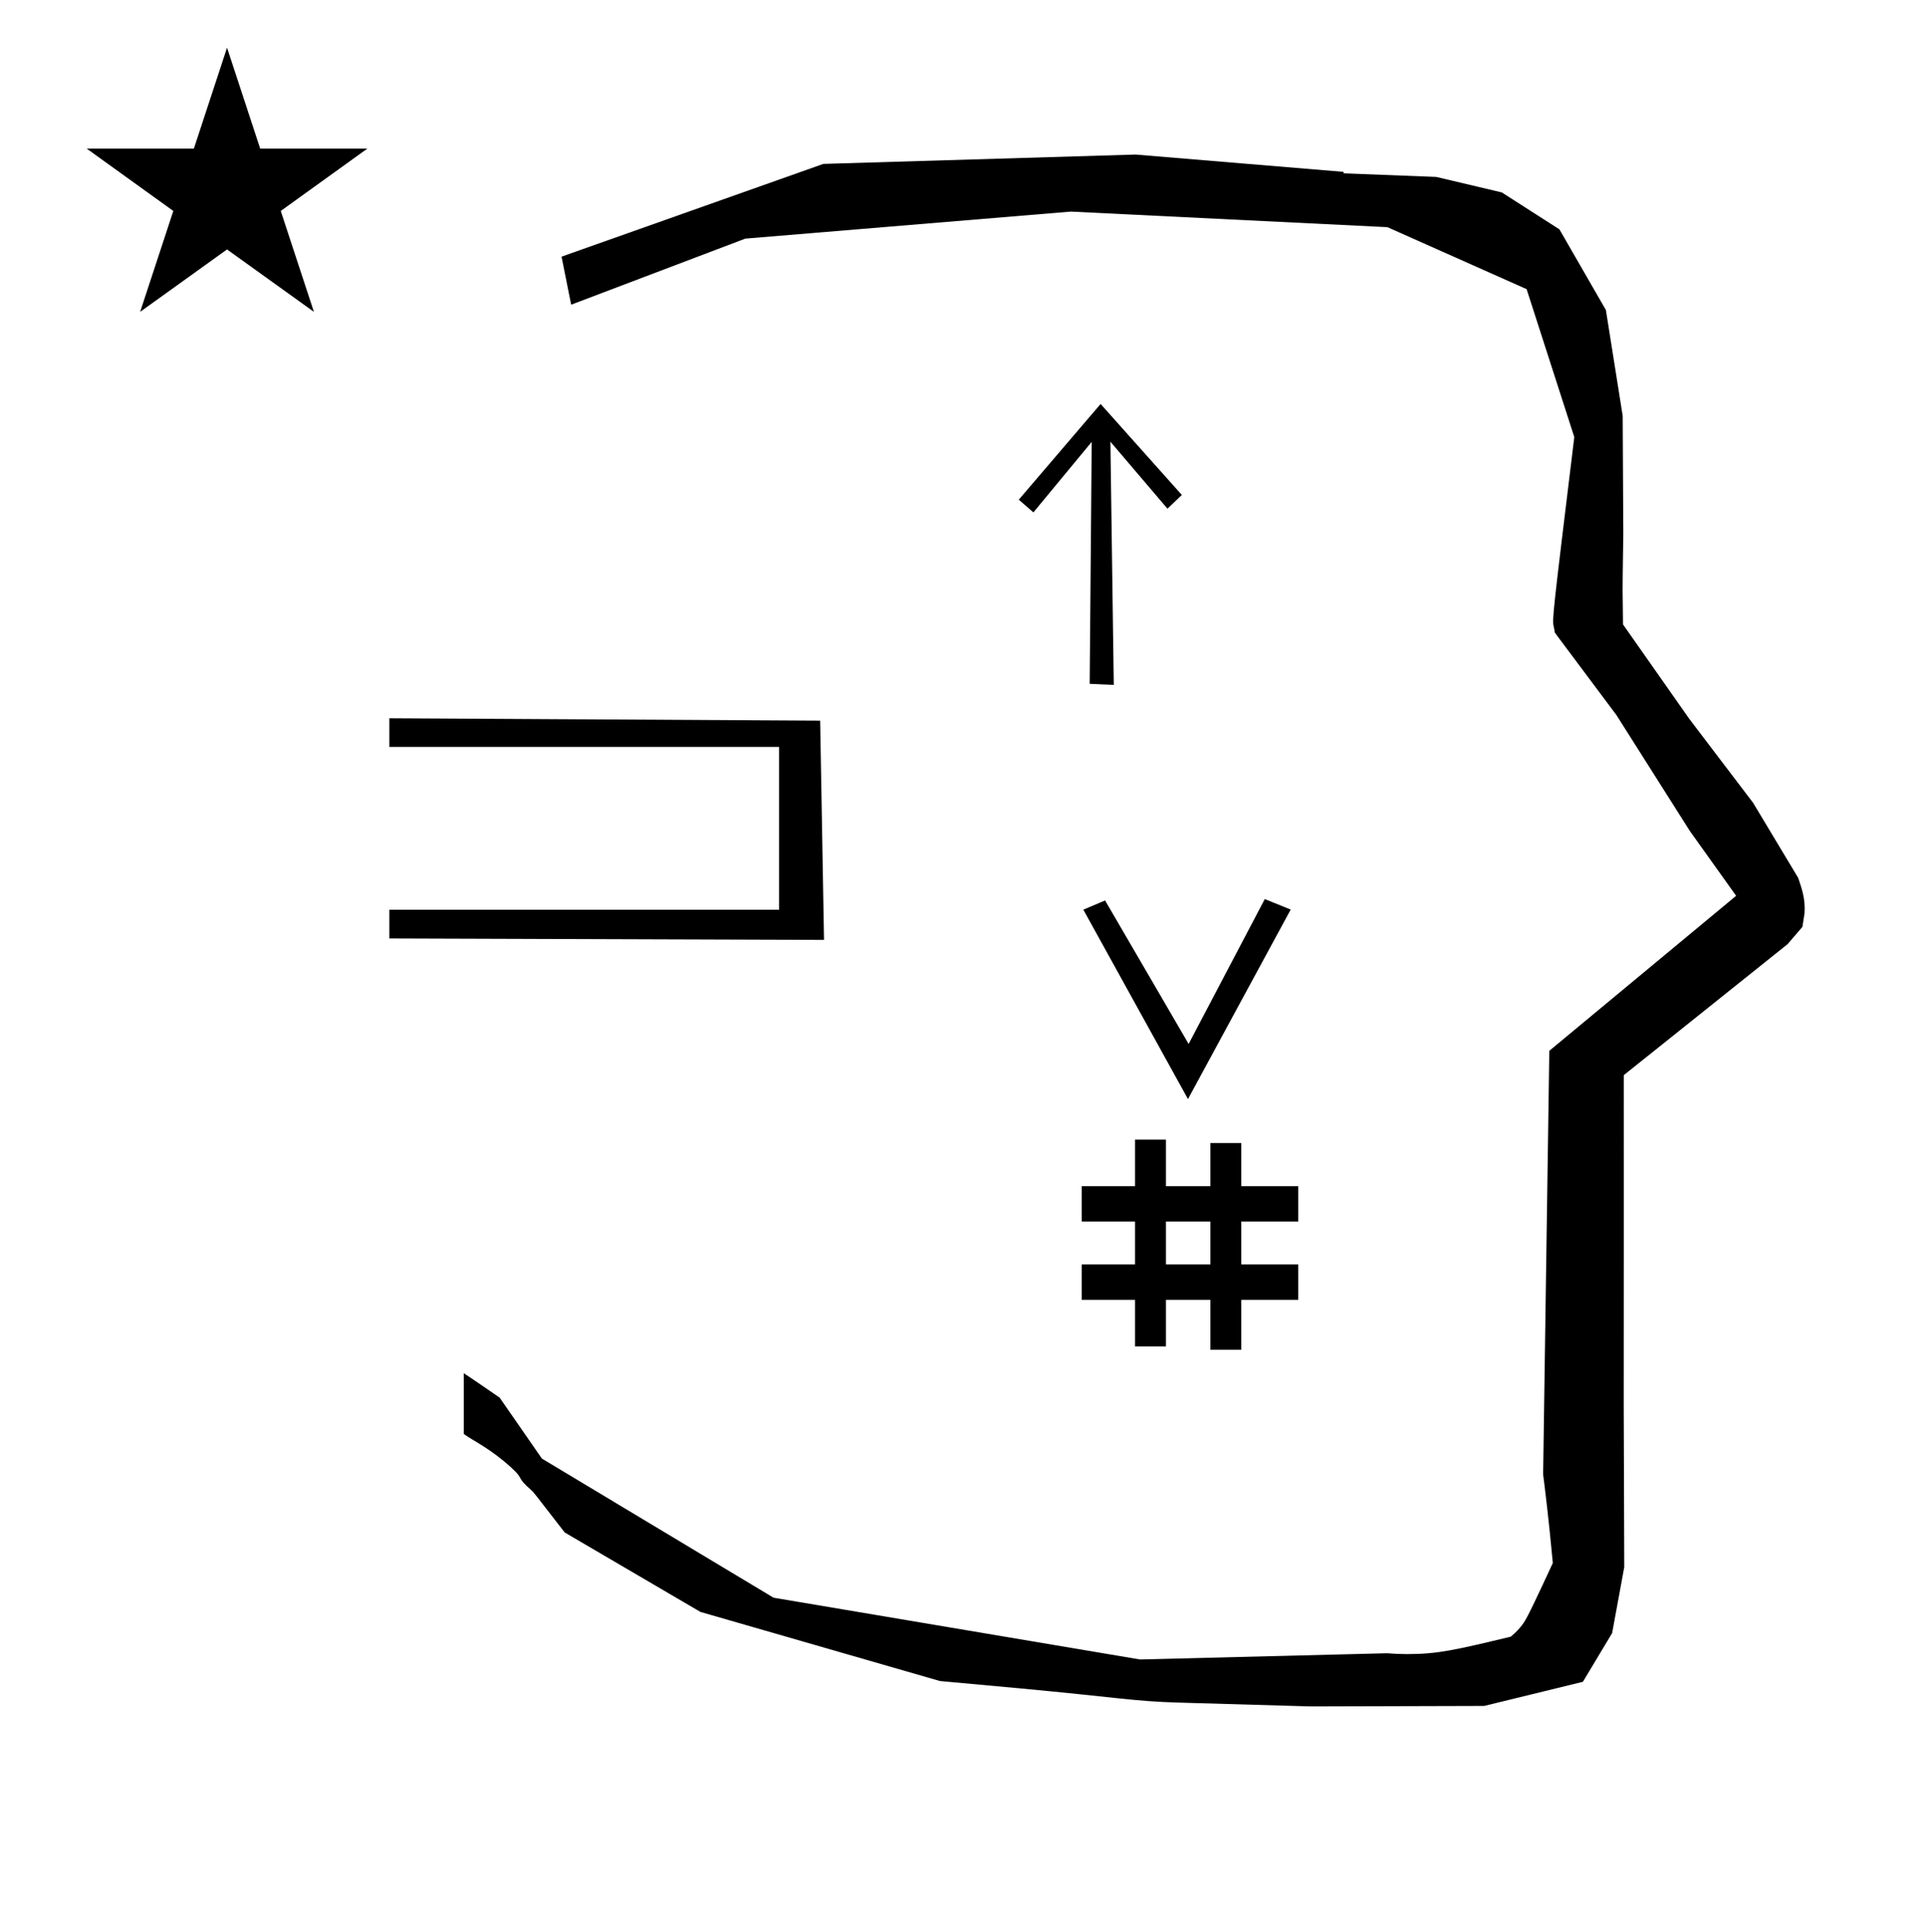 <?xml version="1.0" standalone="no"?>
<!DOCTYPE svg PUBLIC "-//W3C//DTD SVG 1.1//EN" "http://www.w3.org/Graphics/SVG/1.1/DTD/svg11.dtd" >
<svg xmlns="http://www.w3.org/2000/svg" xmlns:xlink="http://www.w3.org/1999/xlink" version="1.1" viewBox="-10 0 997 1000">
  <g transform="matrix(1 0 0 -1 0 800)">
   <path fill="currentColor"
d="M829.951 494.439c0 9.498 0.36 25.482 0.36 28.904l-0.318 61.375l-8.694 54.78l-24.058 41.76l-29.836 19.125l-33.941 8.025l-47.95 1.852v0.766l-107.703 8.961l-161.614 -4.844l-135.512 -48.012l4.975 -24.871
l90.151 34.204l168.52 13.99l163.858 -8.059l72.059 -32.085l24.686 -76.583c-11.297 -92.723 -11.539 -94.709 -10.623 -98.196c0.272 -1.037 0.408 -1.988 0.495 -2.922c0.488 -0.643 1.135 -1.586 1.486 -2.057
l30.446 -40.733l38.044 -60.068c7.977 -11.167 15.953 -22.335 23.93 -33.502l-96.711 -80.25l-3.2 -219.288c0.963 -7.562 2.784 -22.011 5.018 -45.877c-0.129 -0.27 -9.651 -20.968 -12.834 -27.02
c-1.806 -3.433 -3.364 -6.395 -8.945 -11.126c-28.726 -6.872 -37.675 -9.013 -53.794 -9.013c-3.384 0 -6.778 0.144 -10.174 0.446l-127.95 -3.221l-189.706 31.974l-119.909 72.025c-7.291 10.516 -14.582 21.03 -21.873 31.546
c-0.187 0.126 -14.954 10.348 -18.583 12.652v-31.464c5.417 -3.871 13.507 -7.362 24.439 -17.25c7.327 -6.626 2.096 -4.456 10.624 -11.927c1.03 -0.901 1.03 -0.901 17.201 -21.806l70.264 -41.14l123.979 -35.769
l40.835 -3.746c52.826 -4.907 59.067 -6.732 83.047 -7.428l68.08 -1.972l89.761 0.254l51.106 12.491l15.138 25.208l6.276 34.16l-0.269 82.948l0.029 84.228l-0.006 87.519l84.783 67.802l7.687 8.967l1.114 7.195
c0.449 7.612 -1.524 12.802 -3.312 18.178l-23.331 38.845l-33.024 43.448l-34.317 48.901c-0.203 16.13 -0.203 16.13 -0.203 17.695zM34.848 723.088h55.515l17.161 52.226l17.16 -52.226h55.516l-44.867 -32.296
l17.161 -52.225l-44.97 32.296l-44.971 -32.296l17.161 52.225zM549.975 127.075v18.333h27.59v22.191h-27.59v18.333h27.59v24.082h15.988v-24.082h23.014v22.324h15.988v-22.324h29.494v-18.333h-29.494v-22.191h29.494v-18.333h-29.494
v-25.848h-15.988v25.848h-23.014v-24.09h-15.988v24.09h-27.59zM604.954 231.016l-54.163 98.051l11.263 4.758l43.241 -74.277l39.422 75.007l13.417 -5.434zM616.566 167.6h-23.014v-22.191h23.014v22.191zM517.371 541.311l42.364 49.554
l42.043 -47.103l-7.434 -7.11l-29.537 34.681l1.747 -125.923l-12.471 0.567l1.045 125.256l-30.193 -36.499zM416.555 313.408l-225 0.75v14.848h201.736v84.305h-201.736v14.848l223 -1.25z" />
  </g>

</svg>
